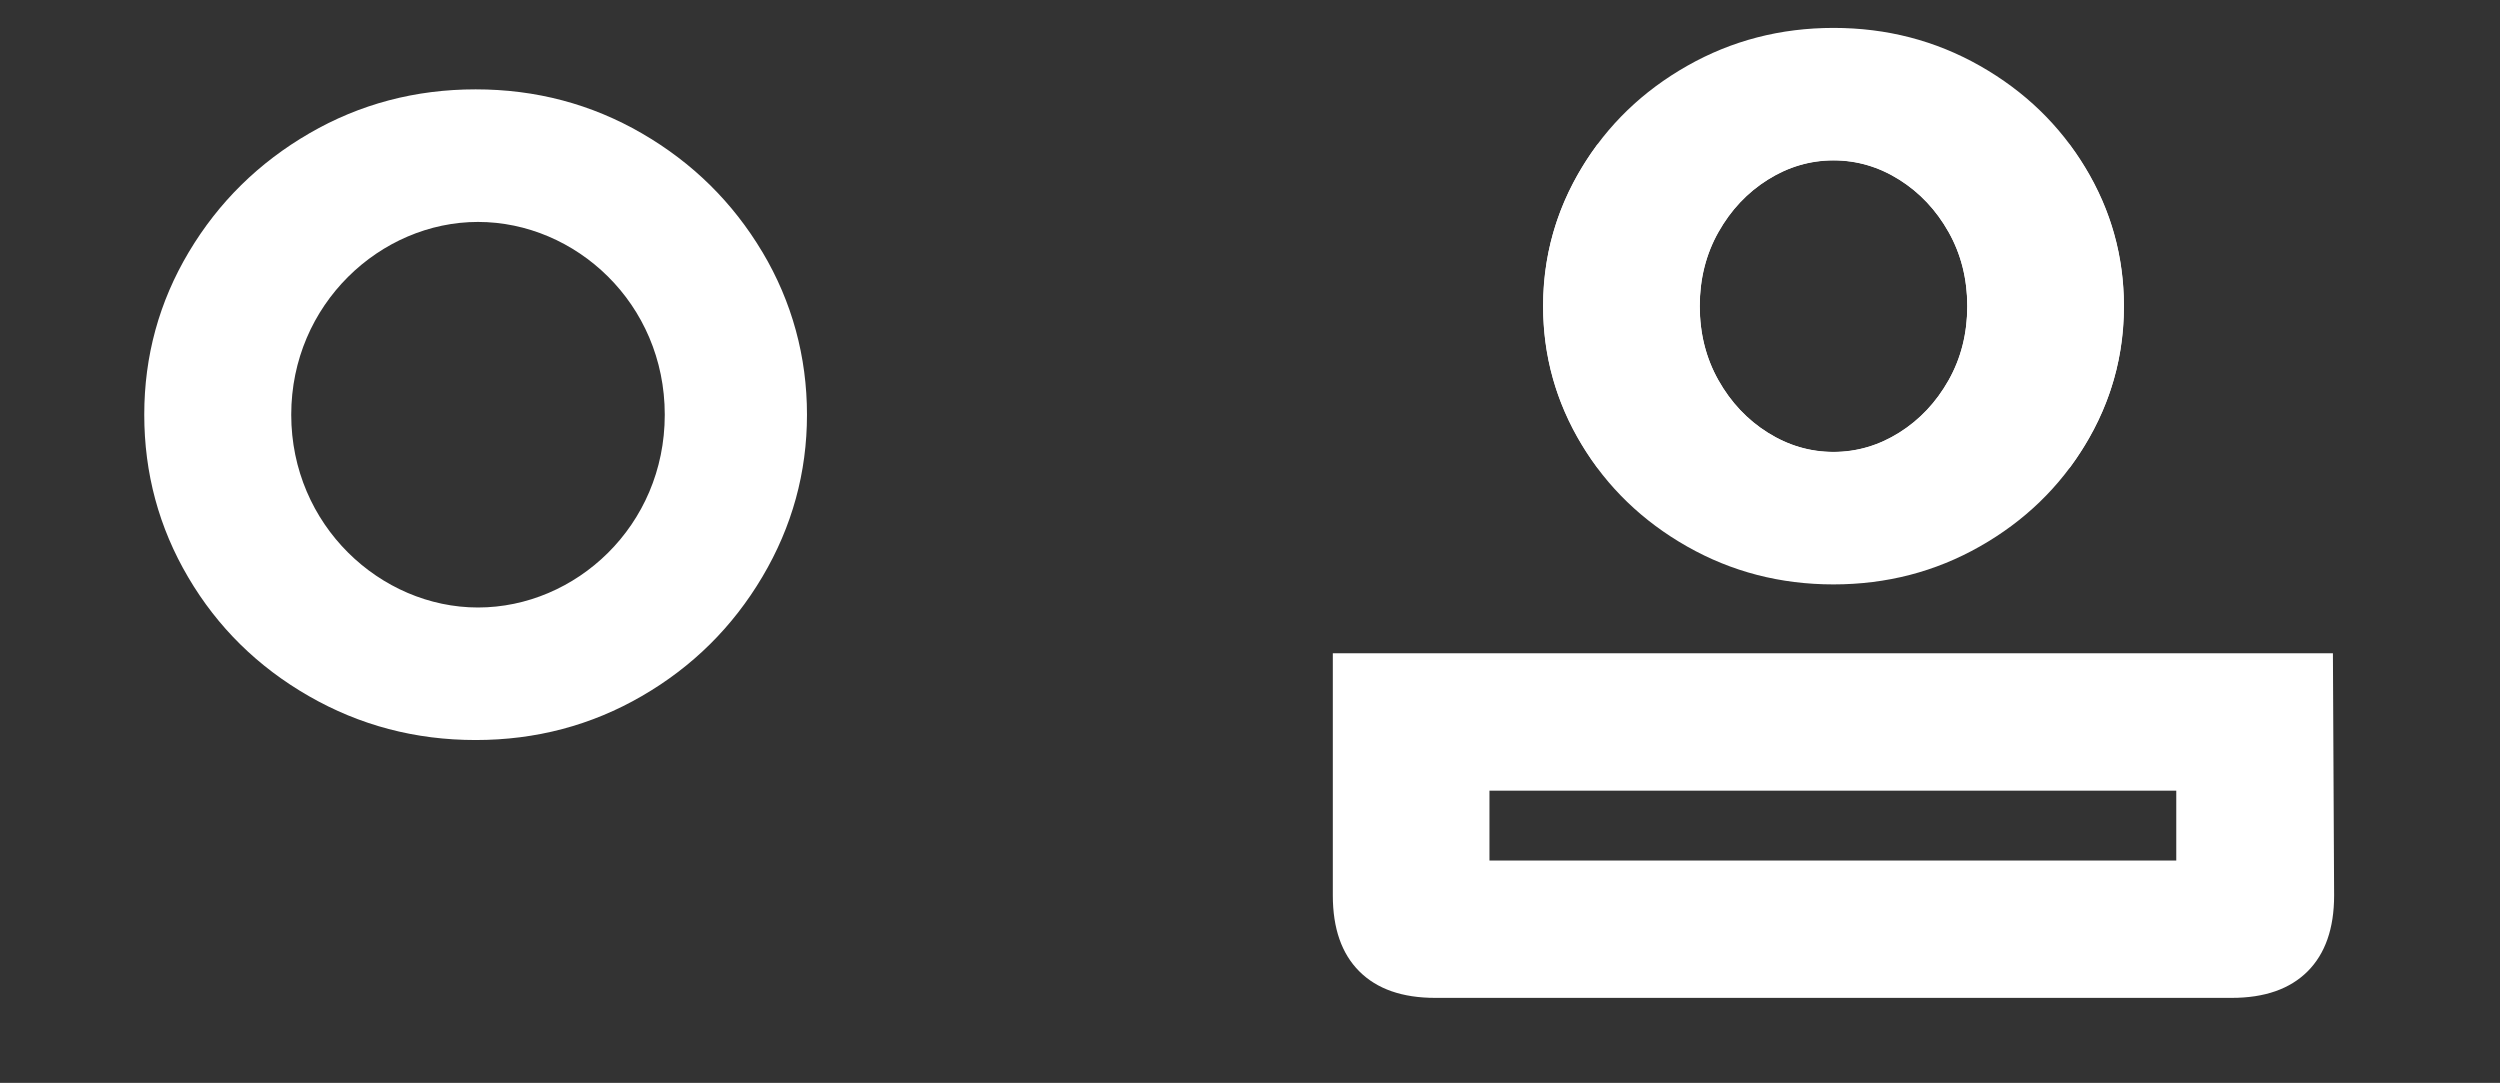 <?xml version="1.0" encoding="UTF-8"?>
<svg id="_레이어_1" data-name="레이어 1" xmlns="http://www.w3.org/2000/svg" viewBox="0 0 980.91 424.87">
  <rect x="0" y="0" width="980.91" height="424.87" fill="#333333" stroke="none"/>
  <defs>
    <style>
      .cls-1 {
        fill: #fff;
      }
    </style>
  </defs>
  <path class="cls-1" d="M299.13,98.89c-11.66-19.54-27.42-35.06-47.28-46.57-19.86-11.5-41.6-17.26-65.24-17.26s-45.39,5.75-65.24,17.26c-19.86,11.51-35.62,27.03-47.28,46.57-11.66,19.55-17.49,40.82-17.49,63.82s5.75,44.29,17.26,63.82c11.5,19.55,27.26,35.07,47.28,46.57,20.01,11.51,41.84,17.26,65.48,17.26s45.39-5.75,65.24-17.26c19.86-11.5,35.61-27.1,47.28-46.8,11.66-19.69,17.49-40.89,17.49-63.59s-5.84-44.28-17.49-63.82ZM187.55,238.36c-38.24,0-73.28-32.26-73.28-75.64s35.04-75.64,73.28-75.64,73.28,31.9,73.28,75.64-35.04,75.64-73.28,75.64Z"/>
  <g>
    <path class="cls-1" d="M626.76,183.51c-14.18-19.22-21.27-40.34-21.27-63.35,0-19.54,5.04-37.66,15.13-54.37,10.08-16.7,23.87-30.02,41.37-39.95,17.49-9.93,36.64-14.89,57.44-14.89s39.95,4.96,57.44,14.89c17.49,9.93,31.28,23.25,41.37,39.95,10.08,16.71,15.13,34.83,15.13,54.37,0,23.01-7.09,44.13-21.27,63.35M745.19,169.8c8.04-5.04,14.49-11.89,19.38-20.56,4.88-8.67,7.33-18.36,7.33-29.08s-2.45-20.4-7.33-29.08c-4.89-8.67-11.35-15.52-19.38-20.57-8.04-5.04-16.63-7.56-25.77-7.56s-17.73,2.53-25.77,7.56c-8.04,5.05-14.5,11.9-19.38,20.57-4.89,8.67-7.33,18.36-7.33,29.08s2.44,20.41,7.33,29.08c4.88,8.67,11.35,15.53,19.38,20.56,8.04,5.05,16.62,7.56,25.77,7.56s17.73-2.52,25.77-7.56Z"/>
    <path class="cls-1" d="M812.05,56.74c14.18,19.22,21.27,40.34,21.27,63.35,0,19.54-5.04,37.66-15.13,54.37-10.08,16.7-23.87,30.02-41.37,39.95-17.49,9.93-36.64,14.89-57.44,14.89s-39.95-4.96-57.44-14.89c-17.49-9.93-31.28-23.25-41.37-39.95-10.08-16.71-15.13-34.83-15.13-54.37,0-23.01,7.09-44.13,21.27-63.35M693.62,70.45c-8.04,5.04-14.49,11.89-19.38,20.56-4.88,8.67-7.33,18.36-7.33,29.08s2.45,20.4,7.33,29.08c4.89,8.67,11.35,15.52,19.38,20.57,8.04,5.04,16.63,7.56,25.77,7.56s17.73-2.53,25.77-7.56c8.04-5.05,14.5-11.9,19.38-20.57,4.89-8.67,7.33-18.36,7.33-29.08s-2.44-20.41-7.33-29.08c-4.88-8.67-11.35-15.53-19.38-20.56-8.04-5.05-16.62-7.56-25.77-7.56s-17.73,2.52-25.77,7.56Z"/>
  </g>
  <path class="cls-1" d="M915.35,256.32h-392.4v95.03c0,12.92,3.46,22.85,10.4,29.78,6.93,6.93,16.86,10.4,29.78,10.4h312.5c12.92,0,22.85-3.47,29.79-10.4,6.93-6.94,10.4-16.86,10.4-29.78l-.47-95.03ZM853.89,337.64h-269.48v-27.42h269.48v27.42Z"/>
</svg>